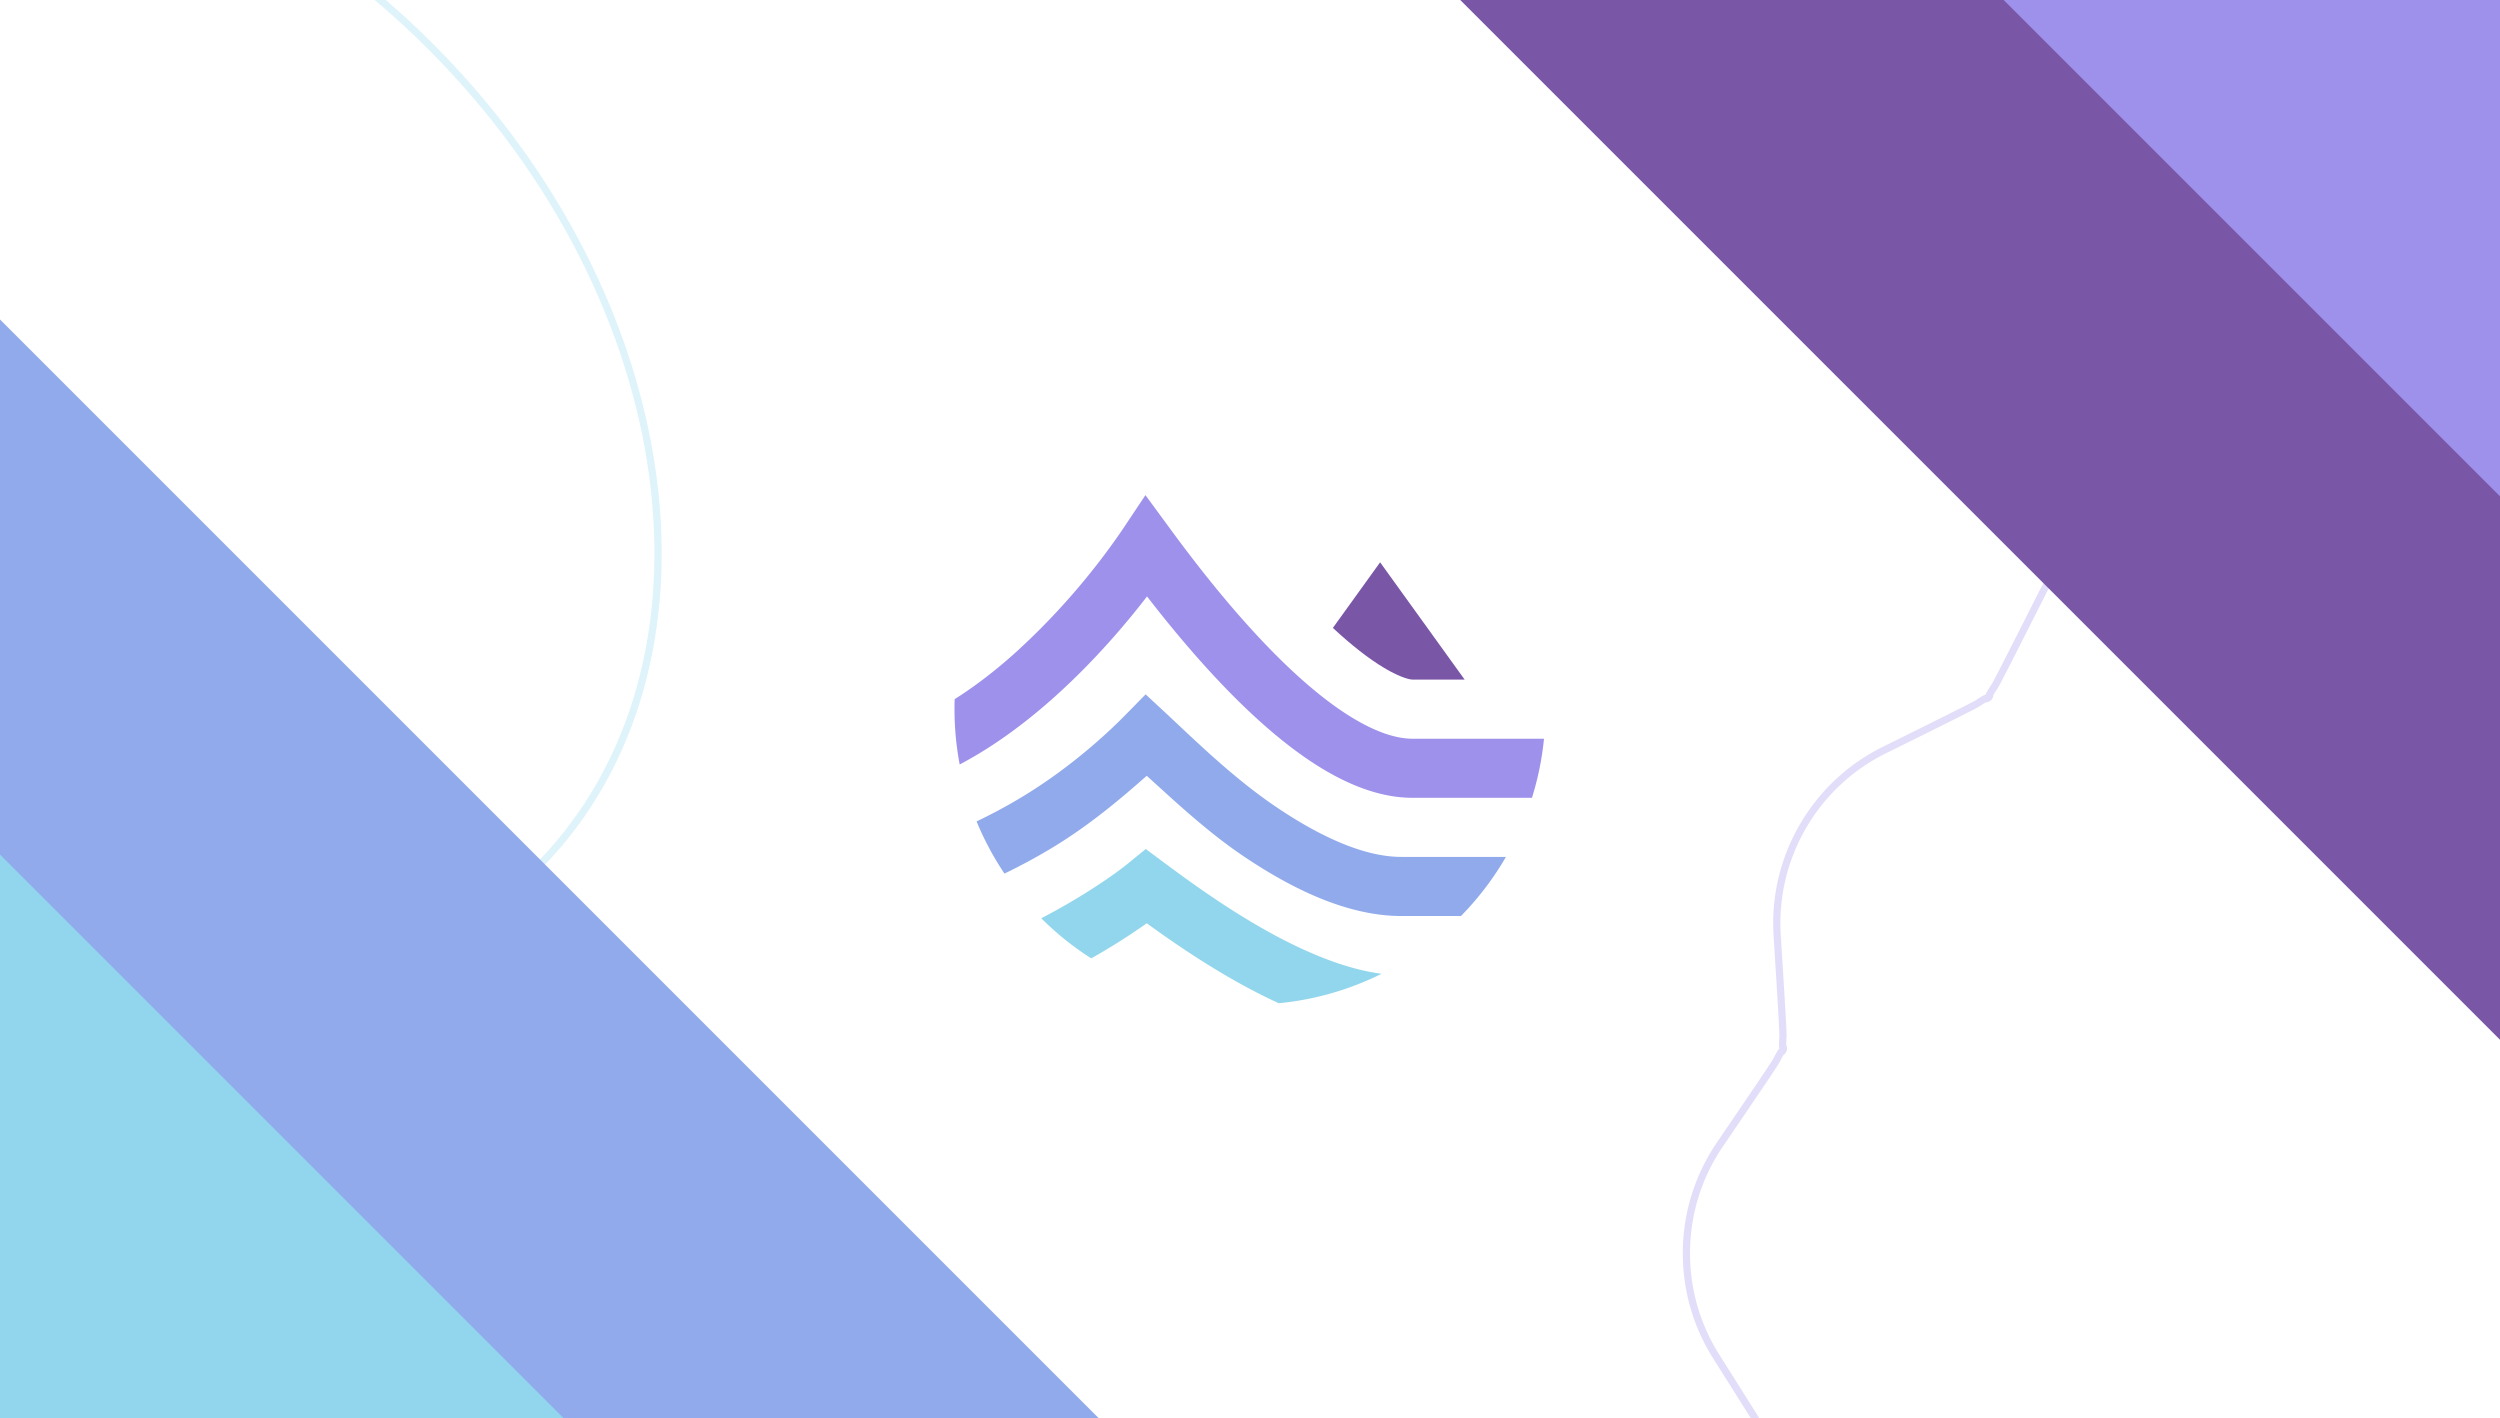 <svg xmlns="http://www.w3.org/2000/svg" width="104" height="59" fill="none"><rect width="100%" height="100%" fill="#333333" stroke="none"/><g clip-path="url(#a)"><path fill="#fff" d="M0 0h104v59H0z"/><path fill="#91D6EC" fill-rule="evenodd" d="M22.008 36.21c8.182-7.892 6.6-22.981-3.76-33.721C7.888-8.251-7.135-10.375-15.317-2.483c-8.182 7.893-6.6 22.982 3.76 33.722 10.36 10.74 25.383 12.864 33.565 4.972zm.208.217c8.35-8.055 6.67-23.342-3.753-34.146C8.041-8.523-7.175-10.753-15.524-2.7c-8.35 8.055-6.67 23.342 3.753 34.146 10.422 10.805 25.639 13.034 33.988 4.98z" clip-rule="evenodd" opacity=".3"/><path fill="#9E91EC" fill-rule="evenodd" d="M114.475 20.36a5.053 5.053 0 0 0-.164-.086c-.146-.074-1.249-.834-3.456-2.355a8.155 8.155 0 0 0-4.55-1.441 8.153 8.153 0 0 0-4.373 1.204c-2.57 1.576-3.856 2.364-3.988 2.425a7.155 7.155 0 0 0-.153.072 1.357 1.357 0 0 0-.226.13 1.36 1.36 0 0 0-.26-.004 5.39 5.39 0 0 0-.17.012c-.145.011-1.651-.053-4.663-.182a8.157 8.157 0 0 0-4.407 1.072 8.157 8.157 0 0 0-3.248 3.413c-1.259 2.491-1.889 3.737-1.978 3.868l-.09.134-.013.022c-.094.147-.125.218-.131.25-.032.005-.103.036-.25.129l-.023.013a5.79 5.79 0 0 0-.135.088c-.131.089-1.381.709-3.882 1.948a8.157 8.157 0 0 0-3.425 3.198 8.157 8.157 0 0 0-1.11 4.645c.169 2.705.253 4.057.241 4.219a5.906 5.906 0 0 0-.01.178v.015c-.008.192.004.265.015.289-.022.015-.07.072-.16.24l-.008.013a5.537 5.537 0 0 0-.082.16c-.072.144-.834 1.265-2.358 3.506a8.158 8.158 0 0 0-1.413 4.54 8.157 8.157 0 0 0 1.259 4.429c1.56 2.475 2.341 3.712 2.405 3.849a5.922 5.922 0 0 0 .077.158 1.2 1.2 0 0 0 .138.232 1.19 1.19 0 0 0-.007.27 5.82 5.82 0 0 0 .01.175c.012.15-.062 1.612-.21 4.534a8.157 8.157 0 0 0 1.084 4.497 8.157 8.157 0 0 0 3.408 3.227c2.487 1.252 3.73 1.879 3.861 1.968.051.035.096.064.136.09l.02.013c.15.095.22.126.251.131.006.031.036.102.13.252a5.023 5.023 0 0 0 .102.157c.088.132.706 1.379 1.943 3.873v.001a8.158 8.158 0 0 0 3.224 3.44 8.158 8.158 0 0 0 4.568 1.098h.003c2.785-.156 4.178-.234 4.335-.223.06.005.114.008.161.01l.026.002c.174.007.252-.001.282-.012.02.024.083.07.237.153l.023.012c.041.022.09.046.144.073.142.069 1.304.842 3.629 2.387a8.156 8.156 0 0 0 4.499 1.365 8.157 8.157 0 0 0 4.438-1.285h.001c2.448-1.564 3.672-2.346 3.81-2.411.044-.022.084-.04.12-.059l.039-.02c.139-.07.205-.115.232-.14.037.008.116.014.272.007l.044-.003.133-.009c.152-.011 1.603.06 4.505.203a8.16 8.16 0 0 0 4.513-1.1 8.157 8.157 0 0 0 3.2-3.393c1.269-2.519 1.903-3.778 1.991-3.908.032-.048.061-.09.085-.129l.016-.025a.992.992 0 0 0 .13-.248.993.993 0 0 0 .248-.13l.025-.016a6.44 6.44 0 0 0 .129-.086c.129-.088 1.388-.724 3.905-1.995a8.154 8.154 0 0 0 3.4-3.223 8.16 8.16 0 0 0 1.079-4.59v-.002c-.172-2.769-.258-4.153-.247-4.312l.009-.164.001-.024c.007-.178-.003-.254-.013-.283.023-.02.07-.081.153-.238l.011-.021.074-.148c.069-.143.834-1.3 2.363-3.614l.001-.001a8.16 8.16 0 0 0 1.353-4.513 8.154 8.154 0 0 0-1.409-4.597c-1.469-2.164-2.203-3.246-2.276-3.395a6.136 6.136 0 0 0-.09-.176l-.003-.005c-.103-.191-.149-.237-.166-.244.011-.015.029-.077.024-.295v-.005a6.045 6.045 0 0 0-.008-.197c-.01-.166.097-1.469.309-4.074l.001-.002a8.156 8.156 0 0 0-1.038-4.698 8.162 8.162 0 0 0-3.367-3.243c-2.522-1.3-3.782-1.95-3.91-2.04a5.264 5.264 0 0 0-.152-.101 1.02 1.02 0 0 0-.245-.133 1.041 1.041 0 0 0-.129-.247l-.017-.027a9.533 9.533 0 0 0-.082-.126c-.087-.13-.719-1.399-1.982-3.939a8.162 8.162 0 0 0-3.167-3.4 8.157 8.157 0 0 0-4.669-1.124c-2.674.165-4.011.248-4.174.236a5.55 5.55 0 0 0-.186-.01l-.01-.001c-.199-.008-.27.005-.291.016-.013-.02-.067-.068-.241-.164l-.01-.005zm-.011.341a3.062 3.062 0 0 0-.288-.16 4.3 4.3 0 0 1-.323-.202 97.93 97.93 0 0 1-.667-.452c-.57-.39-1.397-.96-2.498-1.719l-.003-.002a7.857 7.857 0 0 0-4.383-1.388 7.858 7.858 0 0 0-4.214 1.16 1157.386 1157.386 0 0 1-3.673 2.244c-.17.102-.294.174-.347.198-.09.041-.157.074-.204.099a.323.323 0 0 1-.126.123.377.377 0 0 1-.182.047c-.019 0-.094 0-.17-.046a4.61 4.61 0 0 0-.227.013 5.45 5.45 0 0 1-.4-.005c-.21-.006-.507-.018-.892-.033-.772-.03-1.902-.08-3.407-.143h-.001a7.857 7.857 0 0 0-4.245 1.033 7.858 7.858 0 0 0-3.13 3.287v.001c-.629 1.245-1.101 2.18-1.427 2.82-.163.32-.29.566-.383.742a4.73 4.73 0 0 1-.187.34 3.961 3.961 0 0 0-.16.25.312.312 0 0 1-.094.215.32.32 0 0 1-.217.093l-.019.01a4.491 4.491 0 0 0-.232.148 5.06 5.06 0 0 1-.34.185l-.746.376c-.642.321-1.58.786-2.83 1.405l-.001.001a7.858 7.858 0 0 0-3.3 3.081 7.858 7.858 0 0 0-1.068 4.474c.084 1.353.147 2.367.188 3.064.02.349.035.62.044.813.008.183.013.32.008.383a3.35 3.35 0 0 0-.011.32.31.31 0 0 1-.111.404c-.03.046-.079.132-.153.282a4.452 4.452 0 0 1-.203.325c-.106.162-.257.387-.452.676-.39.579-.961 1.42-1.722 2.539l-.002.002a7.858 7.858 0 0 0-1.36 4.373 7.857 7.857 0 0 0 1.211 4.267 950.729 950.729 0 0 1 1.765 2.802c.2.318.352.564.46.739.1.165.174.287.199.34.048.103.085.177.113.23a.321.321 0 0 1 .153.203.323.323 0 0 1-.032.253c0 .06.003.142.012.254.004.06 0 .201-.007.395-.008.206-.02.495-.038.87-.036.75-.091 1.846-.165 3.306v.001a7.857 7.857 0 0 0 1.044 4.332 7.857 7.857 0 0 0 3.283 3.109l.005.002c1.24.625 2.172 1.094 2.81 1.419.32.162.566.288.741.38.166.087.288.153.34.187.122.084.202.133.251.16a.31.31 0 0 1 .216.095.32.32 0 0 1 .092.215c.027.05.076.13.159.254.034.05.1.174.185.34.09.176.215.423.375.743.32.641.784 1.577 1.402 2.823v.002a7.857 7.857 0 0 0 3.107 3.314 7.858 7.858 0 0 0 4.4 1.058c1.394-.079 2.44-.137 3.156-.175.359-.019.636-.032.834-.04.187-.008.327-.012.388-.008a3.959 3.959 0 0 0 .297.013.308.308 0 0 1 .234-.026.319.319 0 0 1 .188.141l.019.011c.053.031.131.073.243.128.056.027.174.101.331.202.167.108.4.26.699.457.6.396 1.472.975 2.634 1.748a7.858 7.858 0 0 0 4.334 1.315 7.86 7.86 0 0 0 4.276-1.237c1.224-.782 2.142-1.37 2.772-1.77l.732-.46a5 5 0 0 1 .339-.2 3.81 3.81 0 0 0 .233-.118.326.326 0 0 1 .202-.151.324.324 0 0 1 .25.031 4.49 4.49 0 0 0 .261-.014c.059-.004.201 0 .394.006.204.008.491.02.864.037.745.034 1.833.088 3.282.16h.003a7.858 7.858 0 0 0 4.347-1.06 7.853 7.853 0 0 0 3.083-3.27 876.2 876.2 0 0 1 1.439-2.85c.164-.323.292-.573.384-.75.087-.167.153-.29.188-.34.07-.105.118-.18.148-.233l.007-.012a.324.324 0 0 1 .313-.313 7.857 7.857 0 0 0 7.458-5.275 7.863 7.863 0 0 0 1.04-4.423l-.001-.014c-.086-1.378-.15-2.412-.192-3.123a67.07 67.07 0 0 1-.045-.83 4.228 4.228 0 0 1-.009-.386c.01-.15.012-.245.011-.302a.318.318 0 0 1 .112-.419c.029-.048.075-.13.141-.267.027-.055.1-.173.2-.33a87.2 87.2 0 0 1 .453-.697c.392-.597.966-1.465 1.731-2.623a7.857 7.857 0 0 0 1.303-4.347c0-1.642-.5-3.166-1.357-4.428a867.604 867.604 0 0 1-1.662-2.455c-.189-.28-.334-.498-.437-.656a4.258 4.258 0 0 1-.199-.321 3.036 3.036 0 0 0-.166-.306.307.307 0 0 1-.101-.382 2.838 2.838 0 0 0-.005-.349 4.183 4.183 0 0 1 .014-.377c.012-.188.031-.45.057-.786.052-.674.132-1.652.239-2.955a7.861 7.861 0 0 0-1-4.525 7.853 7.853 0 0 0-3.244-3.124c-1.26-.65-2.206-1.138-2.853-1.475a71.542 71.542 0 0 1-.75-.394 4.825 4.825 0 0 1-.34-.19 4.06 4.06 0 0 0-.231-.152l-.007-.004a.324.324 0 0 1-.314-.318l-.004-.007a3.819 3.819 0 0 0-.147-.234c-.034-.05-.1-.174-.187-.342a80.04 80.04 0 0 1-.382-.756c-.327-.652-.801-1.605-1.432-2.874h-.001a7.859 7.859 0 0 0-3.051-3.275 7.856 7.856 0 0 0-4.497-1.084 883.69 883.69 0 0 1-3.03.185c-.345.02-.613.035-.805.043a4.392 4.392 0 0 1-.381.008 3.201 3.201 0 0 0-.329-.012.31.31 0 0 1-.397-.11zm23.055 40.27z" clip-rule="evenodd" opacity=".3"/><path fill="#9E91EC" d="M39.715 29.084c.888-.56 1.745-1.23 2.551-1.956a29.173 29.173 0 0 0 4.41-5.069l.974-1.462 1.04 1.417c1.114 1.52 2.847 3.757 4.762 5.604.958.923 1.931 1.72 2.868 2.278.947.566 1.766.835 2.44.835h5.47c-.083.847-.254 1.67-.501 2.458H58.76c-1.293 0-2.558-.5-3.702-1.182-1.154-.69-2.278-1.622-3.313-2.62-1.536-1.48-2.94-3.168-4.028-4.575-.891 1.158-2.205 2.701-3.807 4.143-1.15 1.036-2.5 2.064-3.987 2.847a12.36 12.36 0 0 1-.209-2.718z"/><path fill="#91AAEC" d="M40.627 34.17a21.772 21.772 0 0 0 1.797-.962c2.222-1.323 3.86-2.922 4.396-3.469l.837-.854.877.813.524.492c1.065 1 2.47 2.323 4.008 3.364 1.844 1.25 3.68 2.093 5.224 2.093h4.357a12.34 12.34 0 0 1-1.87 2.459H58.29c-2.312 0-4.667-1.205-6.603-2.517-1.328-.9-2.551-2.014-3.547-2.92l-.435-.395-.016.013c-.912.799-2.307 2.021-4.008 3.034a24.33 24.33 0 0 1-1.895 1.02 12.258 12.258 0 0 1-1.16-2.17z"/><path fill="#91D6EC" d="M43.316 38.2c1.822-.945 3.14-1.896 3.605-2.276l.74-.605.77.57c1.1.817 2.724 2 4.531 2.98 1.532.83 3.095 1.457 4.511 1.64a12.21 12.21 0 0 1-4.275 1.225c-.485-.221-.956-.46-1.407-.704-1.577-.855-3.008-1.84-4.085-2.622a27.21 27.21 0 0 1-2.31 1.46c-.754-.48-1.45-1.04-2.08-1.668z"/><path fill="#7A56A7" d="m60.93 28.272-3.517-4.88-1.966 2.729c.772.718 1.494 1.283 2.133 1.664.75.448 1.124.487 1.18.487h2.17z"/><path fill="#91AAEC" d="M-7.556 5.734 52 65.29 5.048 112.243l-59.556-59.556z"/><path fill="#7A56A7" d="M98.953-55.698 158.51 3.858 111.557 50.81 52-8.746z"/><path fill="#91D6EC" d="M-18.686 16.864 40.87 76.42 5.047 112.242l-59.556-59.556z"/><path fill="#9E91EC" d="M98.953-55.698 158.51 3.858l-35.65 35.65L63.305-20.05z"/></g><defs><clipPath id="a"><path fill="#fff" d="M0 0h104v59H0z"/></clipPath></defs></svg>